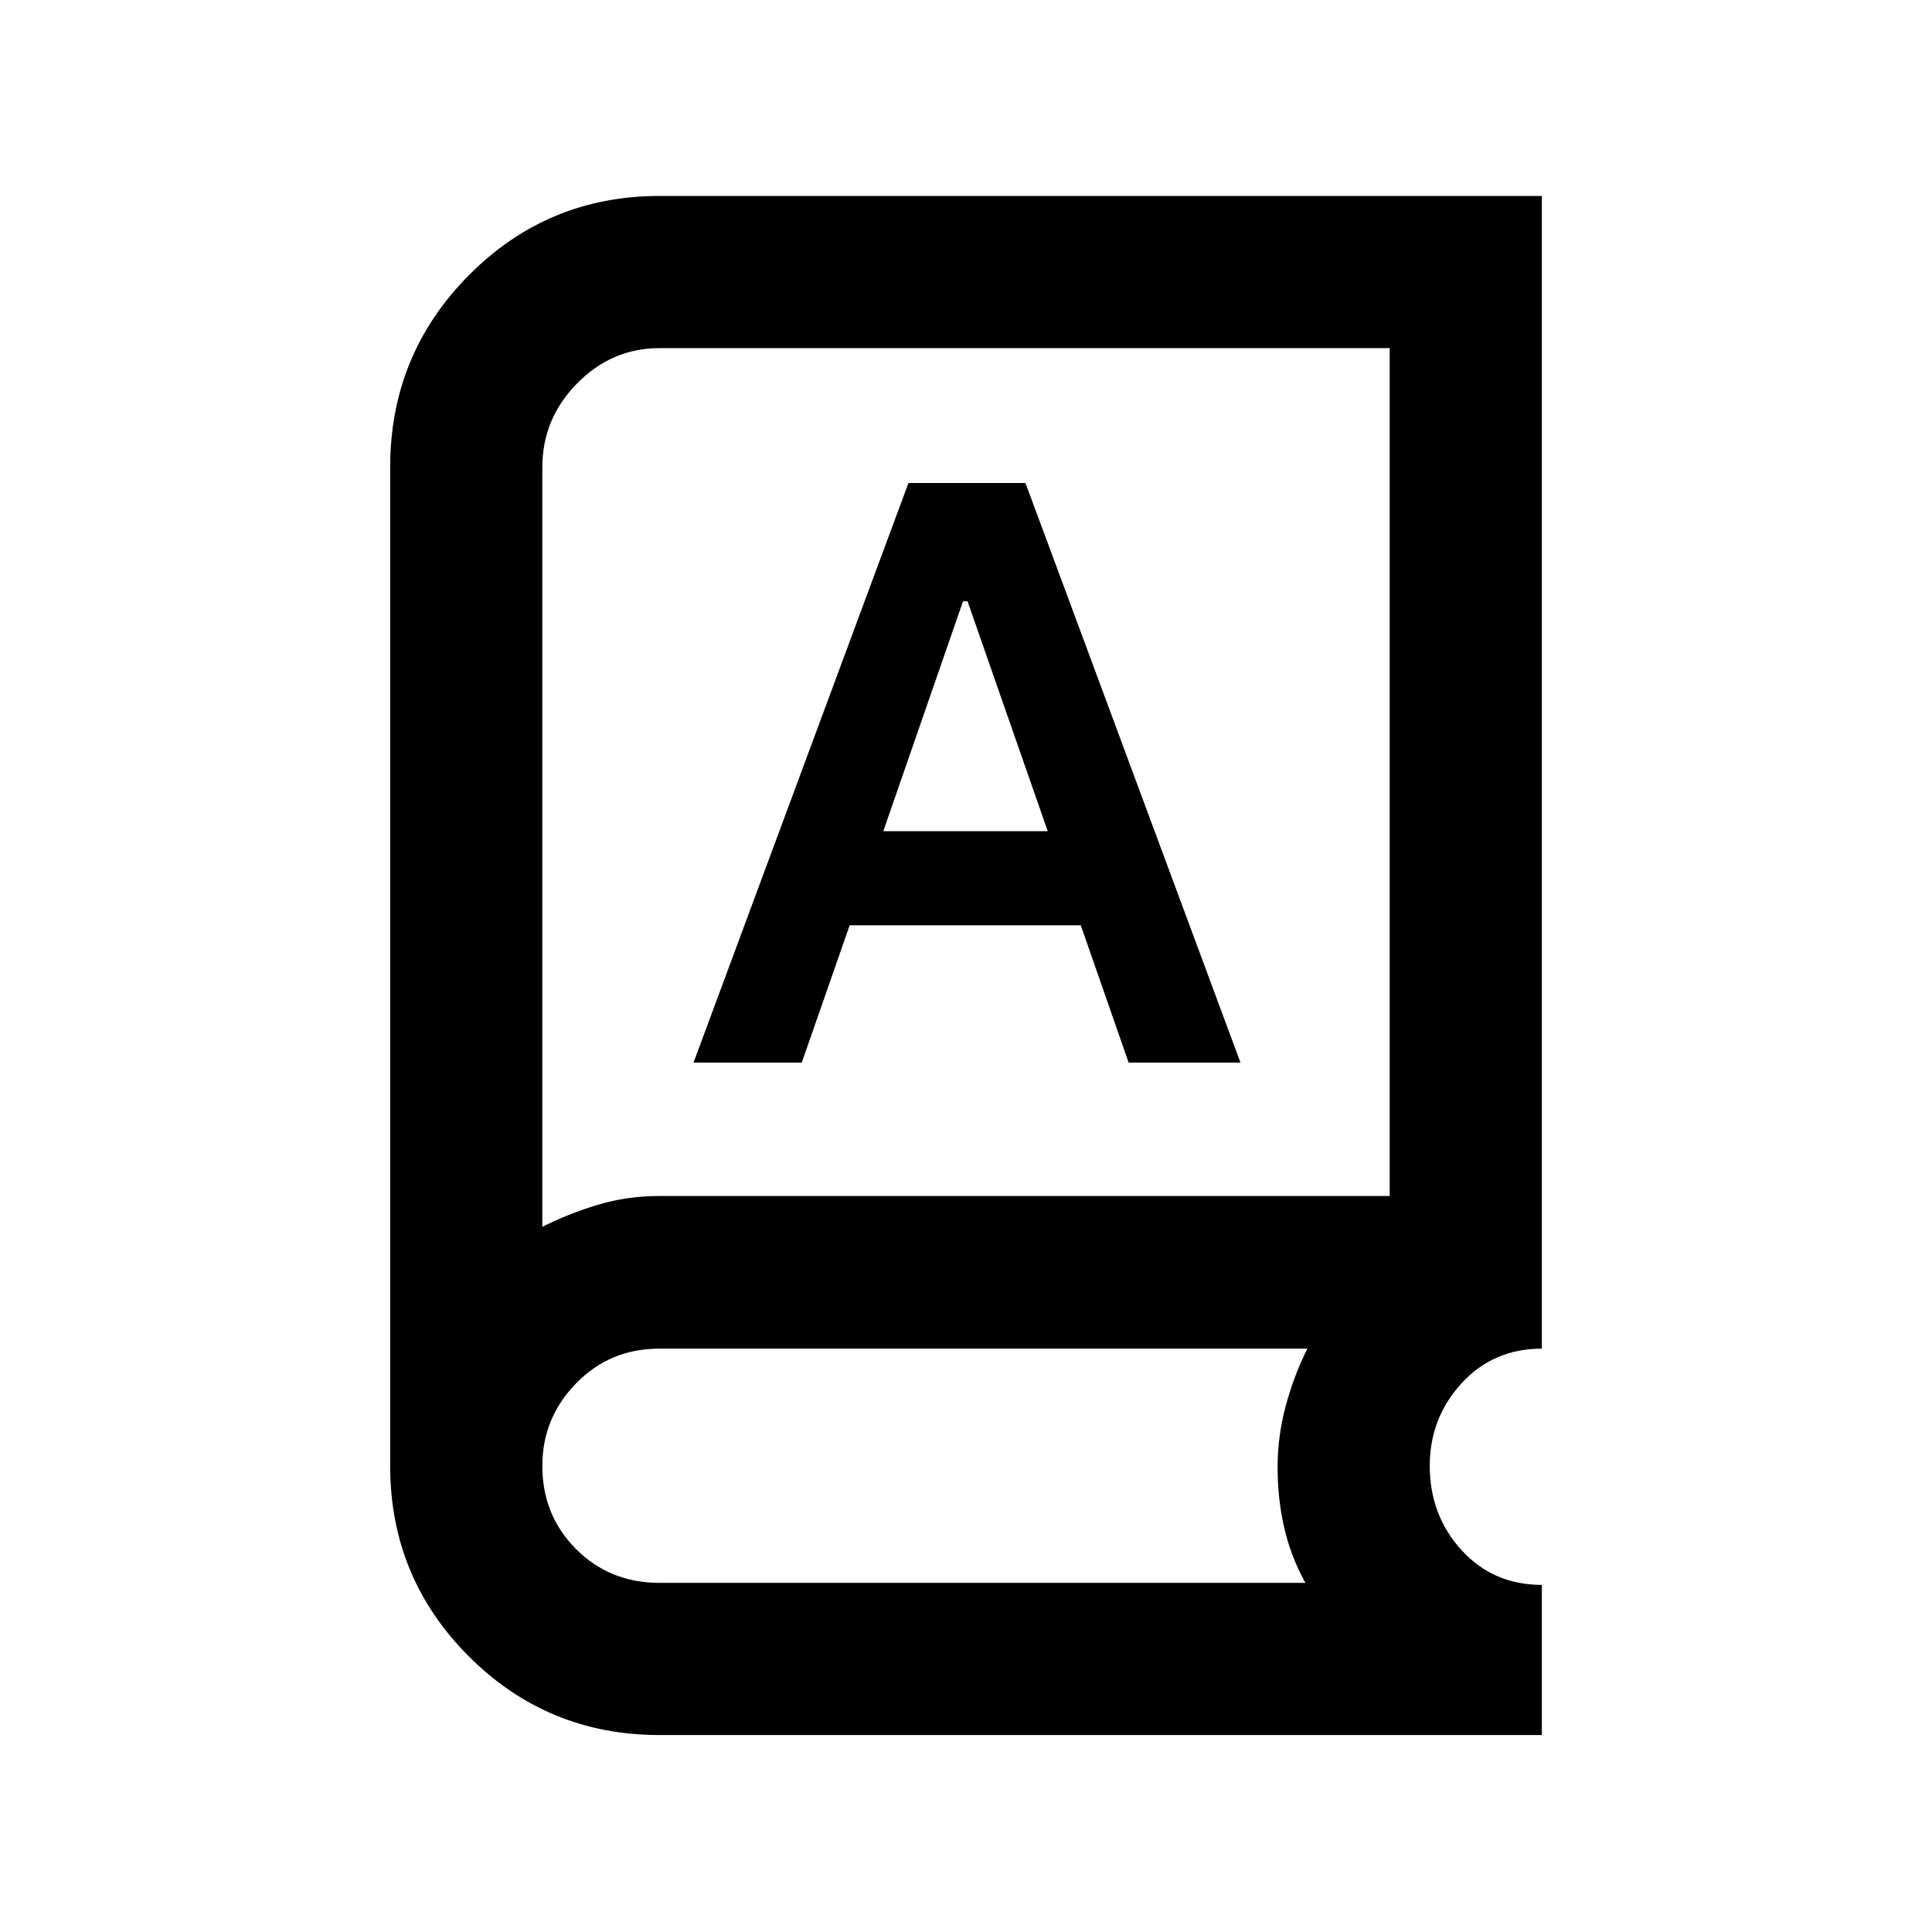 <svg xmlns="http://www.w3.org/2000/svg" height="20" viewBox="0 -960 960 960" width="20"><path d="M327.67-97.87q-55.62 0-94.71-39.09-39.09-39.09-39.09-94.71v-496.16q0-55.97 39.09-95.39 39.09-39.41 94.71-39.41h438.46v572.76q-24.13 0-39.91 17.25-15.78 17.24-15.78 40.94 0 24.64 15.78 41.92t39.91 17.28v74.61H327.67Zm0-75.61h320.98q-7.23-13.06-10.52-27.35-3.3-14.28-3.3-30.19 0-15.48 4.11-30.66t10.71-28.19H327.67q-24.63 0-41.41 17.25-16.78 17.24-16.78 40.94 0 24.64 16.78 41.42t41.41 16.78Zm-58.19-176.91q13.06-6.6 27.6-10.96 14.53-4.37 30.59-4.37h362.85v-421.3H327.67q-23.63 0-40.91 17.53-17.28 17.54-17.28 41.66v377.44ZM344.61-432h53.78l23.81-68.22h114.84L560.81-432h55.58L509.55-720h-58.14l-106.8 288Zm94.3-115 39.61-114.22h2.24L520.61-547h-81.7ZM269.48-350.39v-436.63 436.63Z"/></svg>